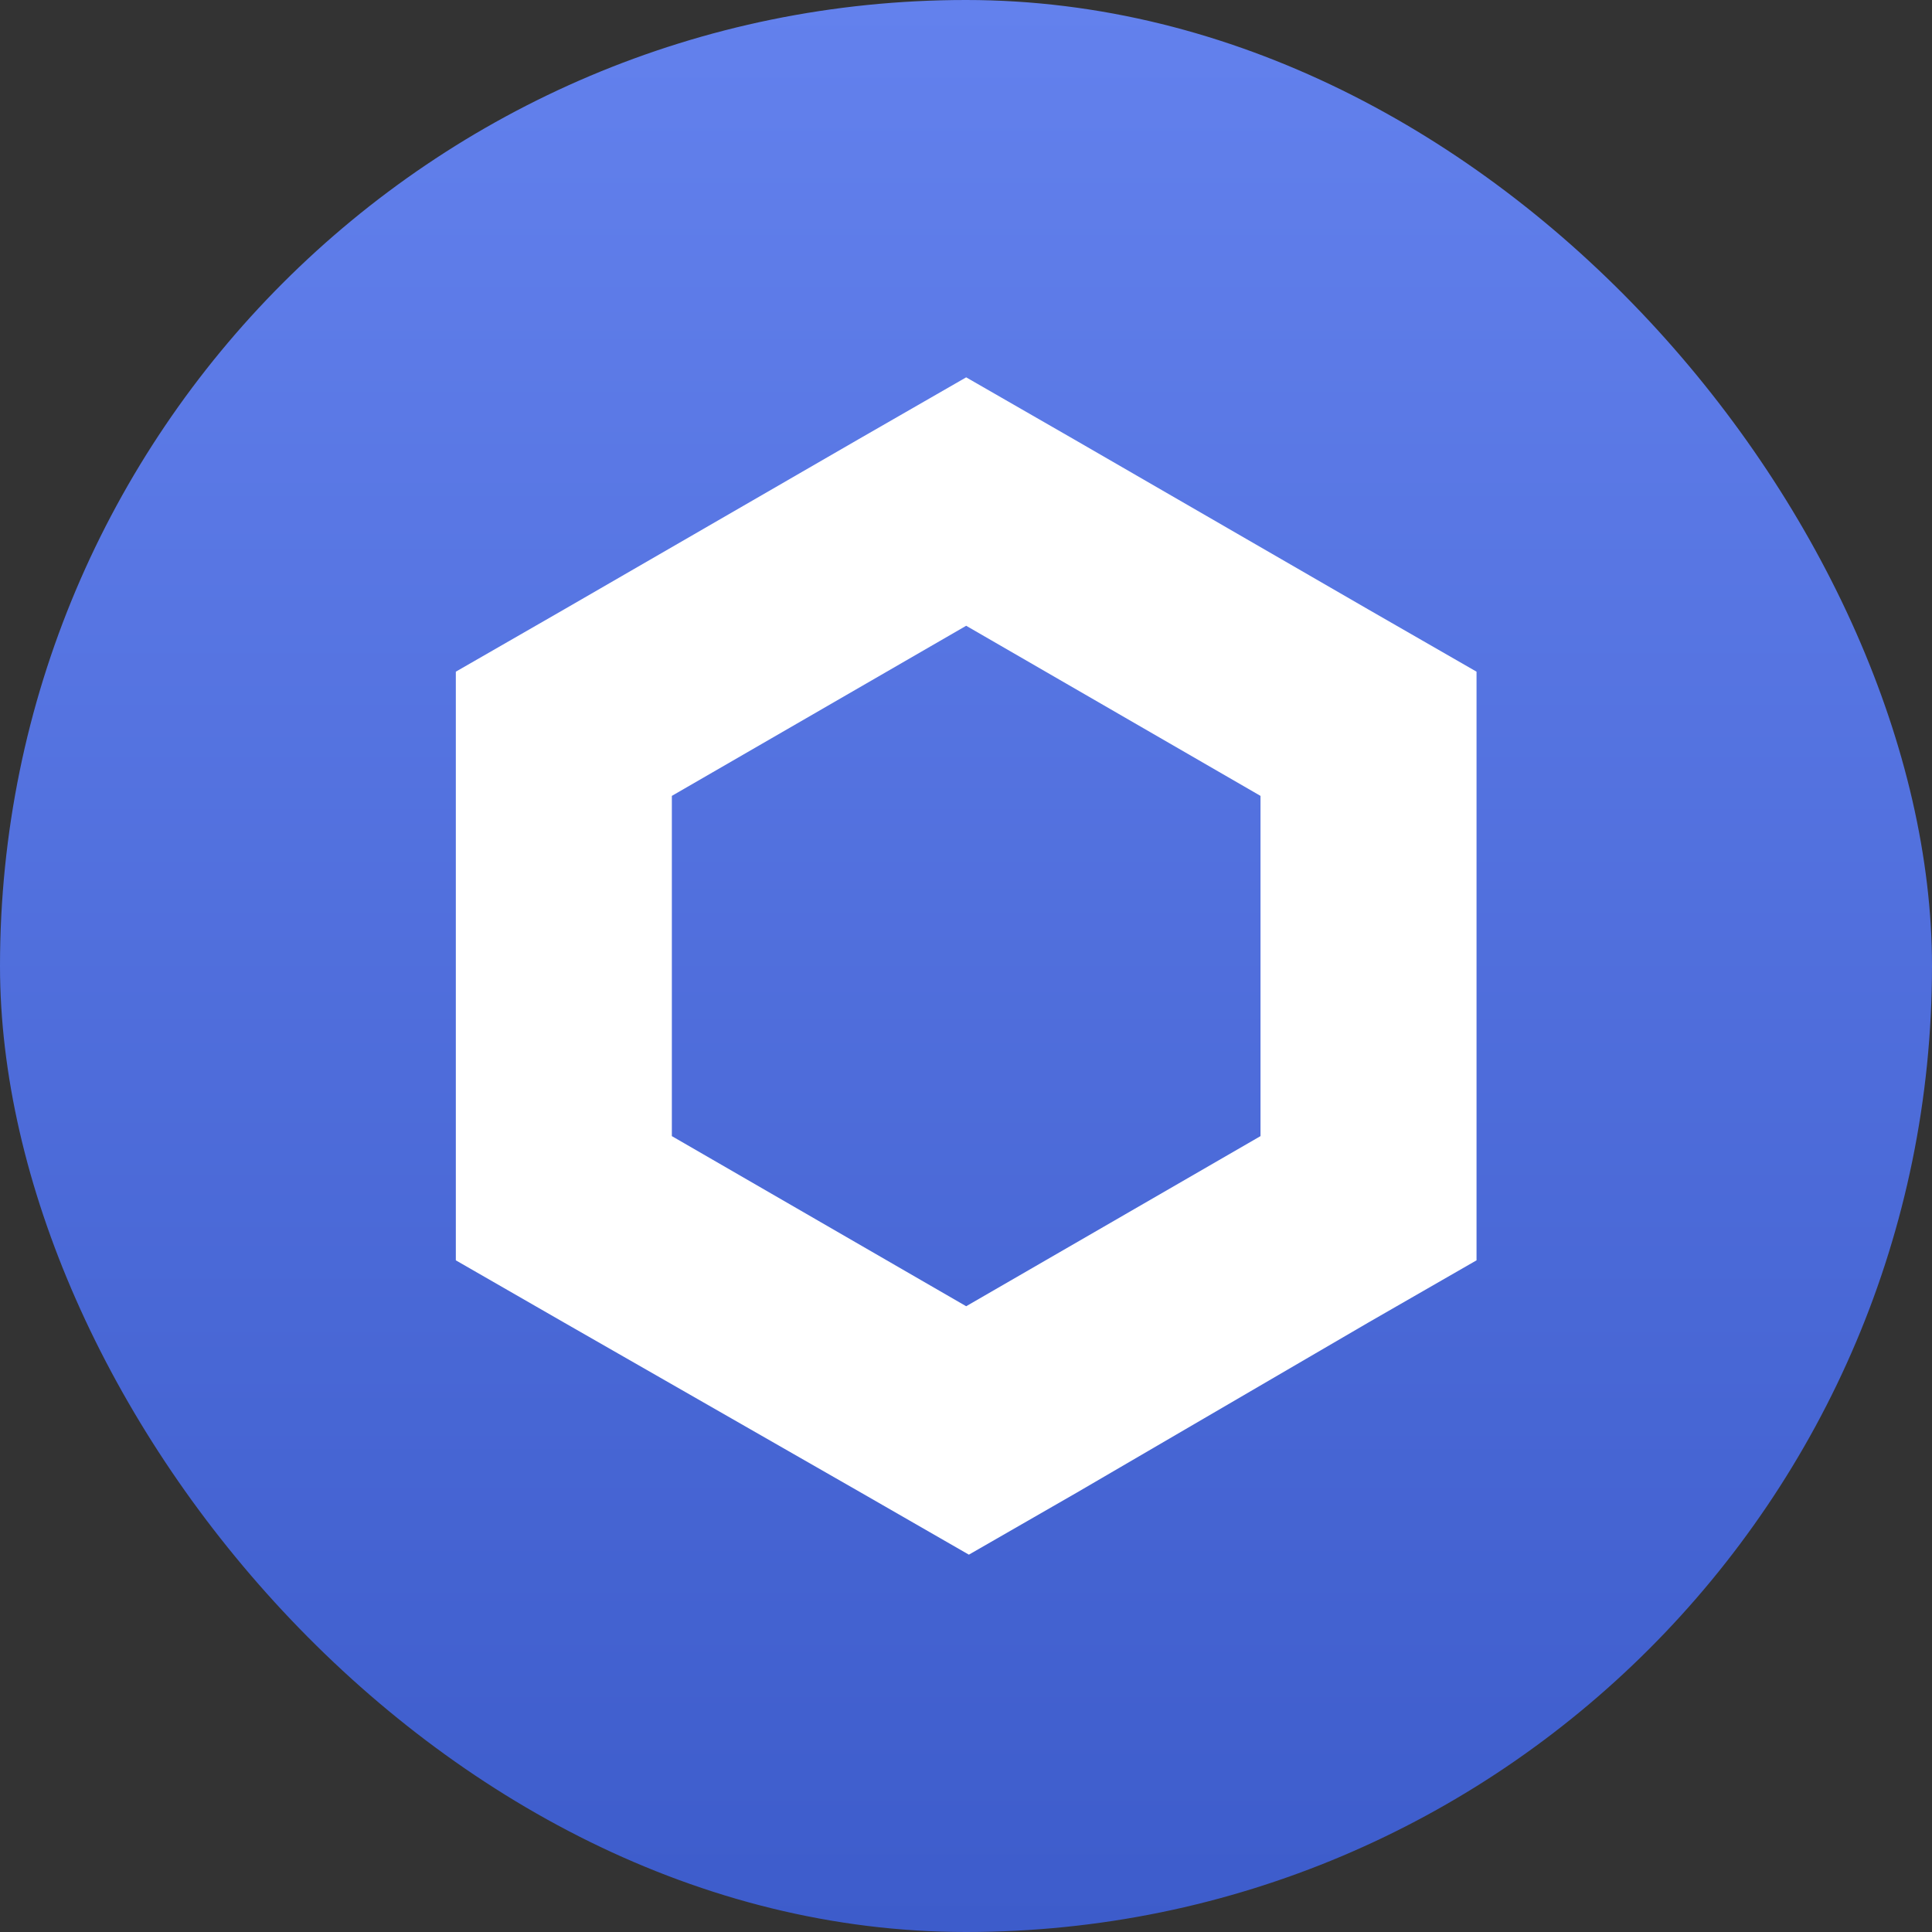 <svg xmlns="http://www.w3.org/2000/svg" fill="none" viewBox="0 0 400 400">
    <rect x="0" y="0" width="400" height="400" fill="#333333" stroke="none"/>
    <rect width="400" height="400" fill="url(#paint0_linear_3_61)" rx="200"/>
    <path fill="#fff" d="m200.037 78.125-22.362 12.858-60.938 35.221-22.362 12.859v121.875l22.362 12.858 61.497 35.221 22.362 12.858 22.363-12.858 60.378-35.221 22.363-12.858V139.063l-22.363-12.859-60.937-35.22-22.363-12.859ZM139.1 235.221v-70.442l60.937-35.221 60.938 35.221v70.442l-60.938 35.221-60.937-35.221Z"/>
    <defs>
        <linearGradient id="paint0_linear_3_61" x1="200" x2="200" y1="0" y2="400" gradientUnits="userSpaceOnUse">
            <stop stop-color="#6381ED"/>
            <stop offset="1" stop-color="#3D5CCB"/>
        </linearGradient>
    </defs>
</svg>